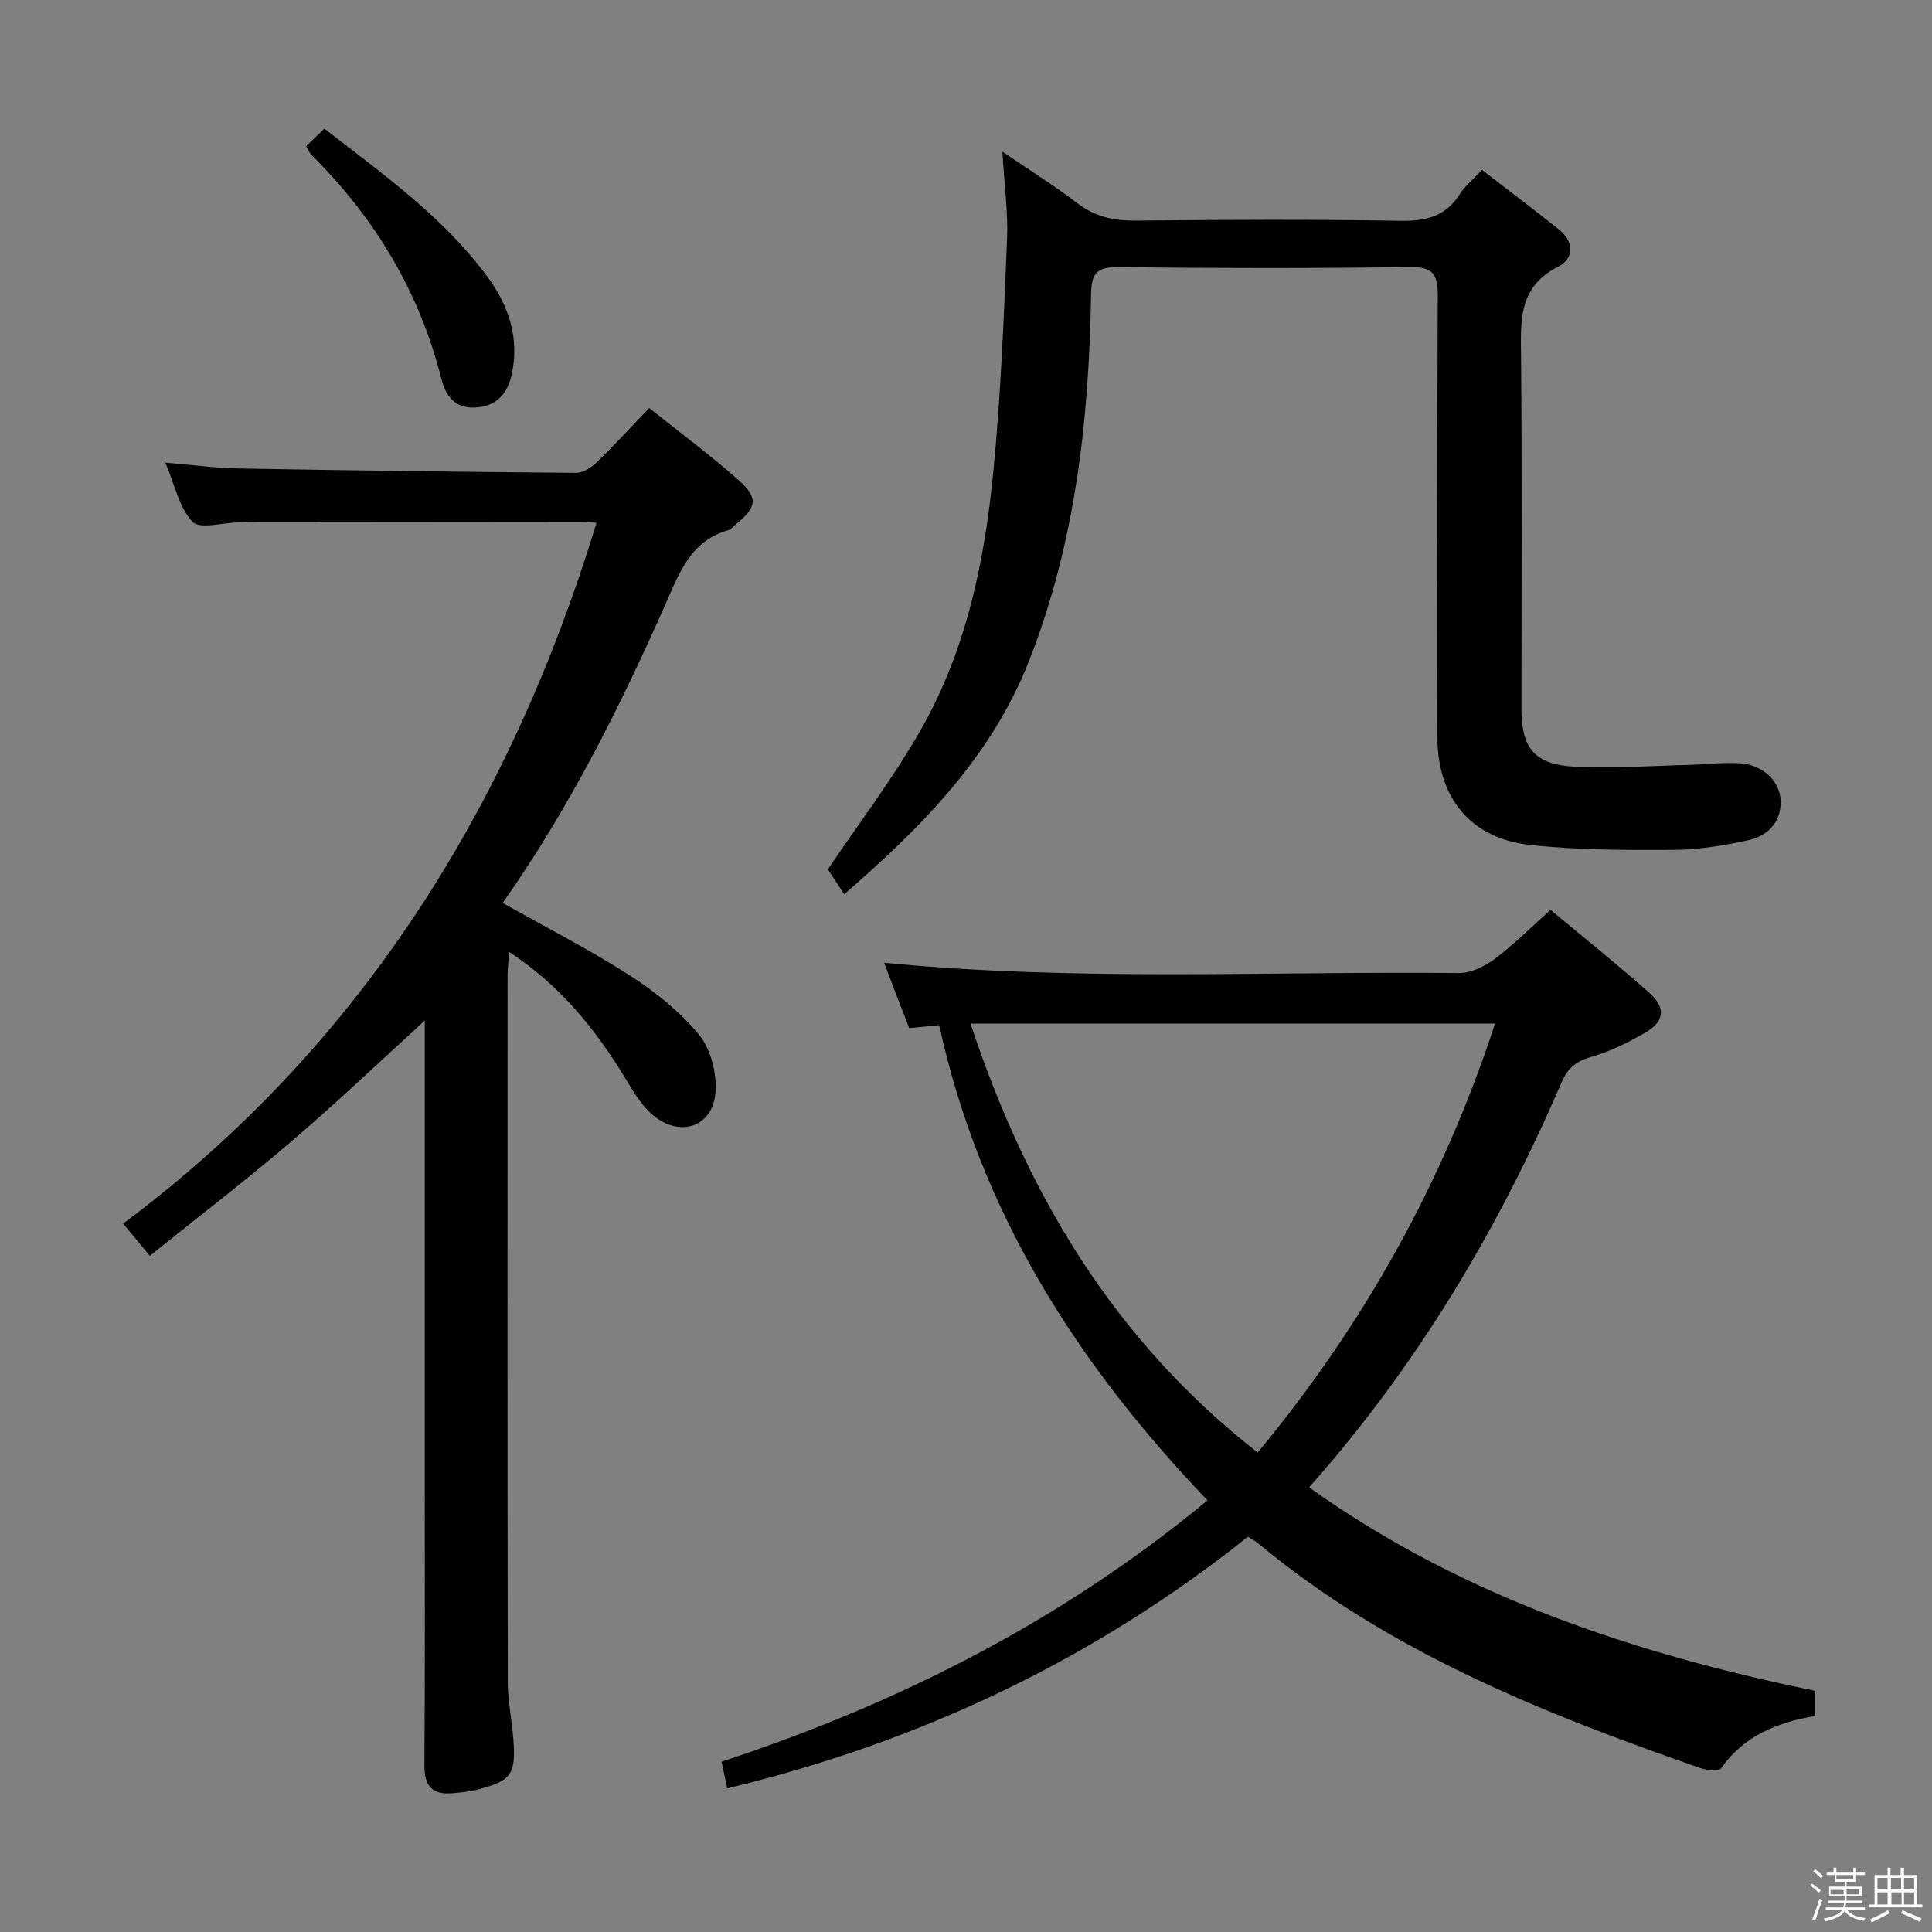 <svg enable-background="new 0 0 400 400" viewBox="0 0 400 400" xmlns="http://www.w3.org/2000/svg"><rect x="0" y="0" width="400" height="400" fill="#808080" stroke="none"/><path d="m374.8 390.4.4-.4c.7.5 1.3 1 1.8 1.4l-.5.5c-.5-.6-1.1-1.1-1.7-1.5zm1 7.3-.6-.3c.5-1.4 1.1-2.8 1.5-4.3.2.1.4.2.6.3-.5 1.3-1 2.8-1.5 4.3zm-.4-10.3.4-.4c.4.3 1 .8 1.7 1.4l-.5.5c-.4-.5-1-1-1.6-1.5zm2.5.3h1.7v-1h.6v1h3.5v-1h.6v1h1.8v.5h-1.8v1.4h-2v1h3.2v2h-3.2v.9h3.3v.5h-3.4c0 .3-.1.6-.1.9h4v.5h-3.7c.7.9 1.9 1.5 3.8 1.7-.1.2-.2.4-.3.6-2.1-.4-3.5-1.1-4-2.1-.4 1-1.8 1.7-4 2.2-.1-.2-.2-.4-.3-.6 2.1-.4 3.4-1 3.8-1.8h-3.4v-.5h3.6c.1-.3.1-.6.2-.9h-3.3v-.5h3.4c0-.3 0-.6 0-.9h-3.2v-2h3.3v-1h-2.1v-1.4h-1.7v-.5zm1.1 3.5v1h2.7c0-.3 0-.4 0-.4 0-.1 0-.2 0-.2 0-.1 0-.2 0-.3h-2.7zm1.2-3v.9h3.5v-.9zm4.7 3h-2.6v.6.4h2.6z" fill="#fcfbfa"/><path d="m393.6 386.7h.6v1.5h2.7v6.1h1.1v.6h-11v-.6h1.1v-6.1h2.7v-1.5h.6v1.5h2.1v-1.5zm-2.7 8.8.4.6c-1.2.6-2.5 1.3-3.8 1.9-.1-.2-.2-.4-.3-.6 1.2-.6 2.5-1.2 3.7-1.9zm-2.2-6.7v2.4h2.1v-2.4zm0 3v2.5h2.1v-2.5zm2.8-3v2.4h2.1v-2.4zm.1 3v2.5h2.1v-2.5h-2.2zm5.9 6.1c-1.4-.7-2.7-1.3-3.9-1.8l.3-.6c1.5.6 2.7 1.2 3.9 1.7zm-1.2-9.1h-2.1v2.4h2.1zm-2.1 3v2.5h2.1v-2.5z" fill="#fcfbfa"/><g fill="#010104"><path d="m375.82 350.07v5.2c-7.81 1.33-14.76 4.06-19.51 10.86-.47.68-3.04.36-4.42-.12-32.59-11.36-64.49-24.09-91.46-46.52-.51-.42-1.11-.72-2.07-1.32-31.8 25.36-67.75 42.45-107.79 52.09-.42-1.97-.75-3.52-1.18-5.52 36.72-12.1 70.53-29.21 100.61-54.11-27.12-28.35-47.13-59.8-55.55-98.38-1.77.17-3.67.36-6.2.61-.78-1.99-1.66-4.24-2.53-6.51-.88-2.29-1.75-4.59-2.67-7.02 39.8 3.88 79.42 1.73 118.98 2.13 2.49.02 5.35-1.36 7.43-2.92 3.96-2.96 7.49-6.52 11.57-10.16 6.91 5.77 13.78 11.26 20.35 17.08 3.58 3.18 3.29 5.98-.77 8.35-3.56 2.08-7.38 3.93-11.32 5.06-3.07.89-4.76 2.37-5.98 5.21-13.12 30.45-29.89 58.65-52.27 83.86 31.54 22.54 67.34 34.45 104.78 42.13zm-66.29-138.14c-36.47 0-72.14 0-108.6 0 11.73 35.31 29.62 65.46 59.46 88.81 22.06-26.65 38.32-55.79 49.14-88.81z"/><path d="m88.55 210.74c-9.32 8.49-18.44 17.2-28.01 25.4-9.45 8.1-19.34 15.67-29.52 23.87-1.9-2.3-3.35-4.06-5.52-6.68 49.21-36.72 80.1-86.43 98.01-145.08-1.05-.08-2.16-.24-3.26-.24-22.49.01-44.98.03-67.47.06-1.17 0-2.33.07-3.5.09-3.24.06-7.9 1.46-9.42-.13-2.76-2.89-3.64-7.57-5.62-12.24 5.63.46 10.37 1.12 15.12 1.2 23.3.42 46.61.72 69.91.91 1.4.01 3.09-1.04 4.17-2.08 3.58-3.46 6.95-7.14 10.97-11.34 6.49 5.19 12.74 9.81 18.53 14.95 4.13 3.67 3.73 5.63-.62 9.16-.52.42-.99 1.03-1.58 1.19-7.69 2.19-10.05 8.7-12.89 15.14-9.54 21.62-20.15 42.69-33.78 62.03 8.93 5.03 17.91 9.61 26.35 15.02 5.26 3.37 10.35 7.47 14.3 12.25 2.42 2.94 3.67 7.85 3.43 11.75-.44 7.26-7.27 9.69-12.97 4.91-2.33-1.96-4.02-4.82-5.63-7.49-6.17-10.18-13.46-19.29-24.11-26.29-.15 1.93-.35 3.32-.35 4.71-.02 48.82-.04 97.63.04 146.45.01 3.96.87 7.91 1.16 11.88.53 7.3-.41 8.57-7.58 10.41-1.6.41-3.27.55-4.92.71-4.22.4-5.95-1.4-5.92-5.79.15-19.83.07-39.65.07-59.48 0-30.32 0-60.64 0-90.97 0-1.8 0-3.6 0-5.41.2.38.41.76.61 1.13z"/><path d="m207.53 31.4c5.79 3.94 10.83 7.07 15.52 10.67 3.66 2.81 7.5 3.64 12.02 3.6 18.32-.18 36.65-.27 54.97.04 5.29.09 9.33-.95 12.24-5.58 1.03-1.64 2.65-2.92 4.55-4.95 5.43 4.19 10.71 8.16 15.87 12.29 3.17 2.54 3.35 5.98-.14 7.76-8.36 4.27-7.71 11.45-7.64 18.99.21 24.15.08 48.31.08 72.47 0 8.22 2.66 11.6 11.04 12.05 7.79.41 15.63-.18 23.44-.37 3.65-.09 7.32-.59 10.94-.32 4.64.35 8.22 3.82 8.25 7.92.04 4.42-2.82 7.16-6.82 8.01-5.01 1.07-10.17 1.95-15.27 1.98-9.96.05-19.99.05-29.87-1.03-12.22-1.34-19.09-9.8-19.11-22.19-.05-30.49-.09-60.97.07-91.46.02-4.38-.89-6.06-5.72-5.99-20.15.28-40.32.25-60.47.02-4.45-.05-5.52 1.31-5.59 5.66-.41 25.87-3.23 51.35-12.79 75.73-7.74 19.75-21.93 34.25-38.32 48.45-1.34-2.05-2.61-3.99-3.38-5.16 6.25-9.29 13.38-18.64 19.17-28.76 9.49-16.56 13.29-35.04 15.11-53.79 1.54-15.85 2.15-31.81 2.81-47.73.25-5.72-.56-11.48-.96-18.31z"/><path d="m63.38 30.27c1.11-1.07 2.28-2.19 3.78-3.64 12.21 9.5 24.53 18.22 33.65 30.53 4.56 6.15 6.83 12.92 5.08 20.6-.91 3.97-3.31 6.44-7.62 6.62-4.16.18-6.03-2.53-6.89-5.94-4.55-18.05-13.76-33.36-26.93-46.4-.33-.33-.5-.82-1.07-1.77z"/></g></svg>